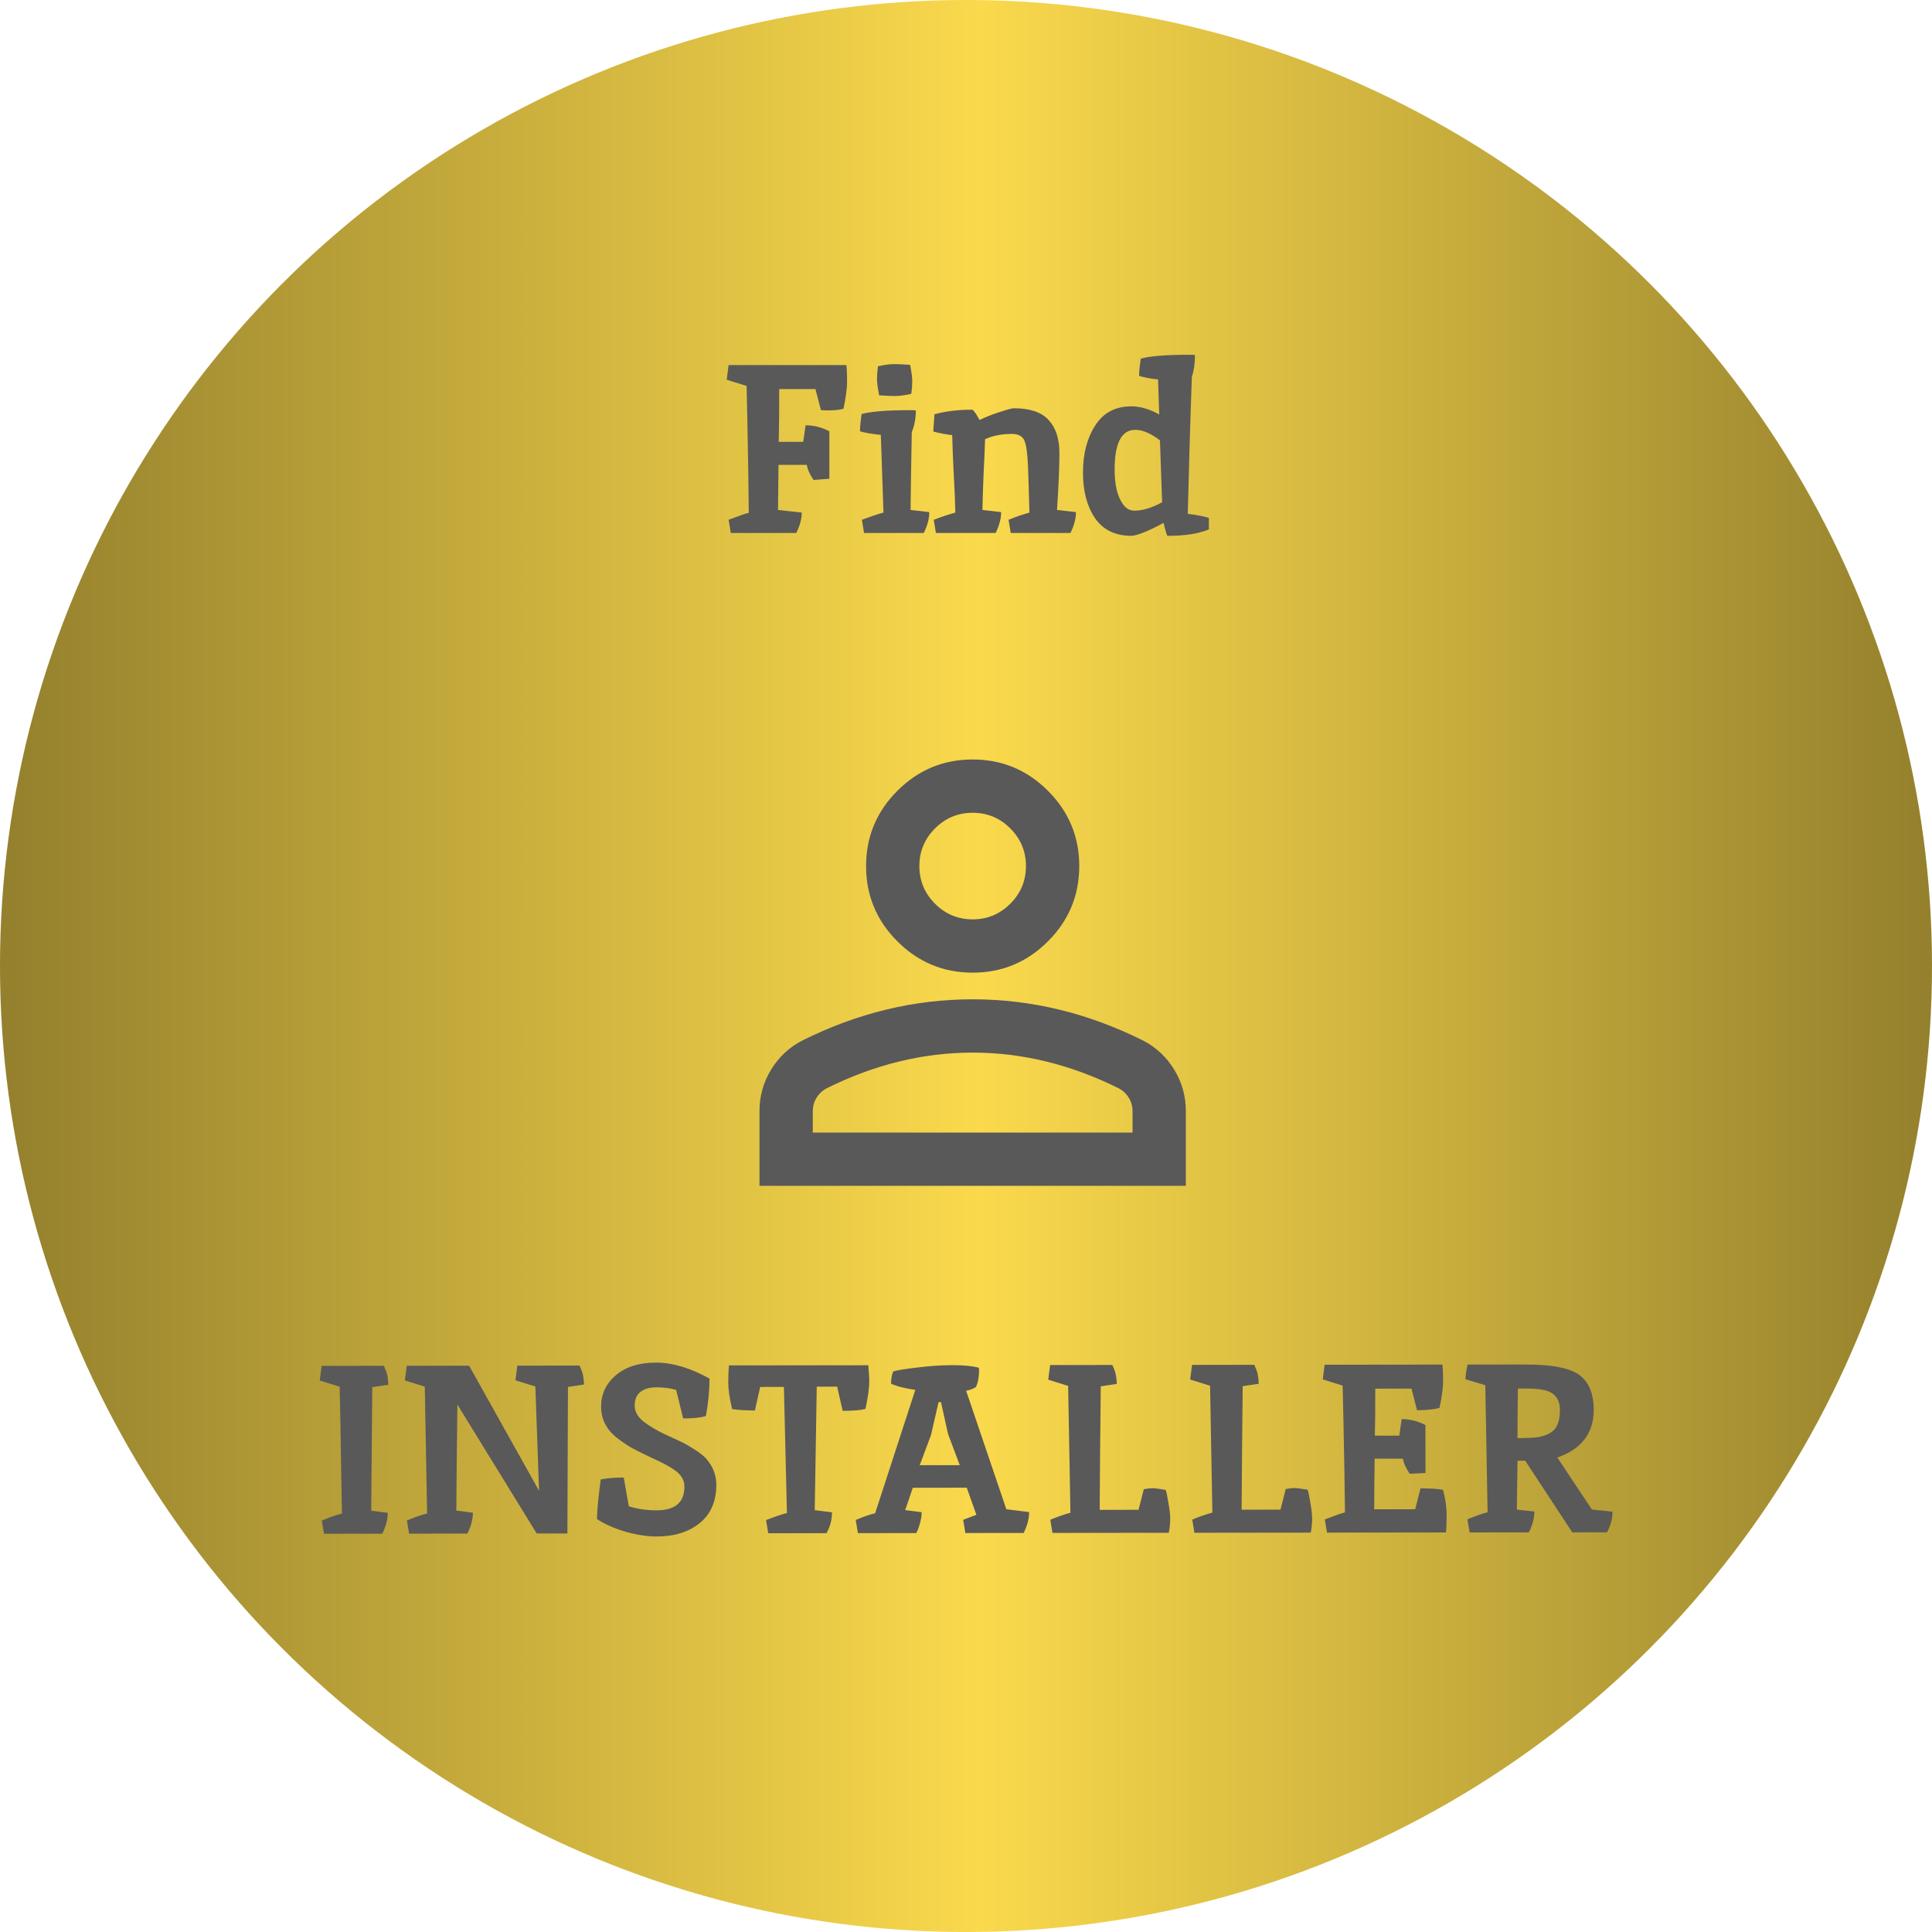 <svg width="145" height="145" viewBox="0 0 145 145" fill="none" xmlns="http://www.w3.org/2000/svg">
<circle cx="72.5" cy="72.5" r="72.5" fill="url(#paint0_linear_0_1)"/>
<path d="M58.482 29.2C58.482 30.88 58.47 32.2 58.446 33.16H60.282L60.462 31.918C61.074 31.918 61.668 32.068 62.244 32.368V35.932L61.056 36.022C60.768 35.59 60.6 35.212 60.552 34.888H58.428L58.392 38.272L60.174 38.47C60.174 38.938 60.036 39.448 59.76 40H54.846L54.684 39.01C55.464 38.71 55.968 38.536 56.196 38.488C56.184 37.78 56.172 36.784 56.16 35.5C56.112 32.62 56.07 30.442 56.034 28.966L54.54 28.498L54.684 27.4H63.522C63.558 27.724 63.576 28.138 63.576 28.642C63.576 29.134 63.486 29.812 63.306 30.676C63.042 30.76 62.64 30.802 62.1 30.802L61.704 30.784H61.614L61.2 29.2H58.482ZM68.304 30.784C68.532 30.784 68.676 30.79 68.736 30.802C68.736 31.39 68.634 31.936 68.43 32.44C68.382 35.032 68.352 36.976 68.34 38.272L69.744 38.434C69.744 38.926 69.606 39.448 69.33 40H64.848L64.686 39.01C65.43 38.734 65.97 38.554 66.306 38.47L66.108 32.638C65.4 32.566 64.878 32.476 64.542 32.368C64.542 32.068 64.584 31.636 64.668 31.072C65.376 30.88 66.588 30.784 68.304 30.784ZM68.304 27.382C68.412 27.922 68.466 28.336 68.466 28.624C68.466 28.9 68.442 29.212 68.394 29.56C67.914 29.668 67.506 29.722 67.17 29.722C66.846 29.722 66.45 29.704 65.982 29.668C65.874 29.128 65.82 28.72 65.82 28.444C65.82 28.156 65.844 27.838 65.892 27.49C66.372 27.382 66.774 27.328 67.098 27.328C67.434 27.328 67.836 27.346 68.304 27.382ZM76.091 30.64C77.291 30.64 78.161 30.934 78.701 31.522C79.241 32.11 79.511 32.932 79.511 33.988C79.511 35.044 79.451 36.472 79.331 38.272L80.753 38.434C80.753 38.926 80.615 39.448 80.339 40H75.857L75.695 39.01C76.259 38.782 76.781 38.602 77.261 38.47C77.225 37.09 77.189 35.932 77.153 34.996C77.117 34.048 77.027 33.406 76.883 33.07C76.739 32.734 76.421 32.566 75.929 32.566C75.185 32.566 74.519 32.698 73.931 32.962C73.919 33.478 73.883 34.324 73.823 35.5C73.775 36.664 73.745 37.588 73.733 38.272L75.137 38.434C75.137 38.926 74.999 39.448 74.723 40H70.241L70.079 39.01C70.679 38.782 71.219 38.602 71.699 38.47C71.687 37.75 71.645 36.754 71.573 35.482C71.513 34.21 71.477 33.268 71.465 32.656C71.021 32.608 70.547 32.518 70.043 32.386L70.133 31.09C70.973 30.862 71.921 30.748 72.977 30.748C73.109 30.832 73.289 31.09 73.517 31.522C73.925 31.318 74.423 31.12 75.011 30.928C75.599 30.736 75.959 30.64 76.091 30.64ZM89.253 26.626C89.481 26.626 89.625 26.632 89.685 26.644C89.685 27.268 89.607 27.814 89.451 28.282C89.403 29.578 89.343 31.426 89.271 33.826C89.211 36.214 89.169 37.792 89.145 38.56C89.853 38.656 90.381 38.758 90.729 38.866V39.73C89.973 40.054 88.935 40.216 87.615 40.216C87.543 40.084 87.447 39.76 87.327 39.244C86.223 39.844 85.425 40.168 84.933 40.216C83.709 40.216 82.791 39.772 82.179 38.884C81.579 37.996 81.279 36.856 81.279 35.464C81.279 34.06 81.585 32.884 82.197 31.936C82.809 30.976 83.715 30.496 84.915 30.496C85.575 30.496 86.271 30.7 87.003 31.108L86.913 28.48C86.349 28.42 85.875 28.33 85.491 28.21C85.491 27.91 85.533 27.478 85.617 26.914C86.325 26.722 87.537 26.626 89.253 26.626ZM85.203 32.26C84.171 32.26 83.655 33.256 83.655 35.248C83.655 36.388 83.859 37.246 84.267 37.822C84.495 38.158 84.789 38.326 85.149 38.326C85.761 38.326 86.451 38.116 87.219 37.696L87.057 33.052C86.373 32.524 85.755 32.26 85.203 32.26Z" fill="#595959"/>
<path d="M28.82 102.505C28.808 102.505 28.808 102.517 28.82 102.541C28.844 102.565 28.868 102.619 28.892 102.703C28.928 102.775 28.965 102.865 29.001 102.973C29.073 103.165 29.121 103.483 29.146 103.927C28.534 104.024 28.132 104.084 27.94 104.108L27.86 113.378L29.103 113.539C29.103 114.031 28.966 114.553 28.69 115.106L24.316 115.11L24.153 114.121C24.825 113.844 25.329 113.669 25.665 113.597C25.652 112.889 25.633 111.893 25.607 110.609C25.568 107.729 25.529 105.551 25.492 104.075L23.997 103.609L24.14 102.511L28.82 102.505ZM42.626 104.092L42.584 115.09L40.28 115.092L34.329 105.415C34.285 108.931 34.258 111.583 34.248 113.371L35.49 113.532C35.491 114.024 35.354 114.546 35.078 115.098L30.704 115.103L30.541 114.113C31.213 113.837 31.717 113.662 32.053 113.59C32.053 113.554 31.995 110.38 31.88 104.068L30.385 103.602L30.528 102.503L35.208 102.498L40.457 111.888L40.178 104.059L38.683 103.592L38.826 102.494L43.506 102.489C43.494 102.489 43.494 102.501 43.506 102.525C43.53 102.549 43.554 102.603 43.578 102.687C43.614 102.759 43.65 102.849 43.687 102.957C43.759 103.148 43.807 103.466 43.832 103.91C43.22 104.007 42.818 104.068 42.626 104.092ZM49.281 113.354C50.673 113.353 51.368 112.758 51.367 111.57C51.367 111.066 51.102 110.64 50.574 110.293C50.189 110.029 49.661 109.748 48.989 109.449C48.328 109.137 47.83 108.892 47.494 108.712C47.17 108.533 46.791 108.281 46.359 107.958C45.53 107.322 45.115 106.531 45.114 105.583C45.113 104.635 45.478 103.849 46.21 103.224C46.953 102.587 47.955 102.268 49.215 102.266C50.474 102.265 51.819 102.665 53.248 103.468C53.249 104.332 53.16 105.268 52.981 106.276C52.597 106.396 52.027 106.457 51.271 106.458L50.747 104.317C50.303 104.185 49.817 104.12 49.289 104.12C48.761 104.121 48.353 104.235 48.065 104.464C47.777 104.692 47.634 105.034 47.634 105.49C47.635 105.934 47.857 106.336 48.302 106.695C48.758 107.043 49.304 107.366 49.941 107.665C50.577 107.953 51.015 108.156 51.255 108.276C51.495 108.396 51.802 108.575 52.174 108.815C52.546 109.055 52.828 109.282 53.021 109.498C53.513 110.073 53.76 110.715 53.761 111.423C53.762 112.671 53.349 113.632 52.522 114.305C51.695 114.978 50.615 115.315 49.283 115.316C48.575 115.317 47.795 115.198 46.943 114.959C46.103 114.708 45.388 114.391 44.8 114.007C44.823 113.275 44.918 112.285 45.084 111.037C45.564 110.94 46.14 110.892 46.812 110.891L47.193 113.051C47.853 113.254 48.549 113.355 49.281 113.354ZM54.947 105.752C54.754 104.924 54.657 104.27 54.657 103.79C54.656 103.31 54.674 102.872 54.709 102.476L65.167 102.464C65.216 103.04 65.24 103.43 65.24 103.634C65.241 104.15 65.146 104.852 64.955 105.741C64.607 105.837 64.037 105.886 63.245 105.886L62.829 104.069L61.299 104.071C61.288 104.527 61.237 107.617 61.147 113.341L62.444 113.501C62.444 114.053 62.307 114.576 62.031 115.068L57.657 115.073L57.494 114.083C58.322 113.77 58.844 113.595 59.06 113.559C59.06 113.511 58.984 110.355 58.833 104.091L57.051 104.093L56.657 105.858C55.949 105.859 55.379 105.823 54.947 105.752ZM73.463 102.653L73.482 102.833C73.482 103.325 73.405 103.745 73.249 104.093C73.093 104.213 72.847 104.31 72.511 104.382L75.528 113.271L77.238 113.485C77.238 113.977 77.101 114.499 76.826 115.051L72.452 115.056L72.288 114.066C72.792 113.874 73.122 113.747 73.278 113.687L72.556 111.654L68.506 111.659C68.147 112.727 67.956 113.285 67.932 113.333L69.174 113.494C69.174 113.746 69.126 114.04 69.031 114.376C68.935 114.7 68.845 114.928 68.762 115.06L64.388 115.065L64.224 114.075C64.764 113.847 65.25 113.678 65.682 113.57L68.695 104.314C67.891 104.195 67.285 104.04 66.877 103.848C66.876 103.5 66.93 103.194 67.038 102.93C67.29 102.846 67.878 102.749 68.802 102.64C69.737 102.519 70.625 102.458 71.465 102.457C72.317 102.456 72.983 102.521 73.463 102.653ZM71.147 107.606L70.622 105.23L70.442 105.23L69.869 107.715L69.026 109.966L72.032 109.963L71.147 107.606ZM85.844 111.765C86.132 111.717 86.348 111.692 86.492 111.692C86.648 111.692 86.978 111.734 87.483 111.817C87.531 111.913 87.597 112.219 87.682 112.735C87.778 113.251 87.827 113.671 87.827 113.995C87.827 114.307 87.792 114.655 87.72 115.039L78.99 115.049L78.827 114.059C79.415 113.818 79.919 113.644 80.338 113.535C80.338 113.499 80.281 110.325 80.166 104.013L78.671 103.547L78.814 102.449L83.494 102.444C83.482 102.444 83.482 102.456 83.494 102.48C83.518 102.504 83.542 102.558 83.566 102.641C83.602 102.713 83.638 102.803 83.674 102.911C83.747 103.103 83.795 103.421 83.82 103.865C83.208 103.962 82.806 104.022 82.614 104.047C82.57 108.187 82.544 111.277 82.534 113.317L85.45 113.313L85.844 111.765ZM96.497 111.753C96.785 111.705 97.001 111.68 97.145 111.68C97.301 111.68 97.631 111.722 98.135 111.805C98.183 111.901 98.249 112.207 98.334 112.723C98.43 113.239 98.479 113.659 98.479 113.983C98.48 114.295 98.444 114.643 98.373 115.027L89.642 115.037L89.479 114.047C90.067 113.806 90.571 113.632 90.991 113.523C90.991 113.487 90.933 110.313 90.818 104.001L89.323 103.535L89.466 102.437L94.146 102.432C94.134 102.432 94.134 102.444 94.146 102.468C94.17 102.491 94.194 102.545 94.219 102.629C94.255 102.701 94.291 102.791 94.327 102.899C94.399 103.091 94.447 103.409 94.472 103.853C93.86 103.95 93.458 104.01 93.266 104.035C93.223 108.175 93.196 111.265 93.187 113.305L96.103 113.301L96.497 111.753ZM103.217 104.221C103.218 105.589 103.208 106.765 103.185 107.749L105.021 107.747L105.199 106.505C105.811 106.504 106.405 106.654 106.982 106.953L106.986 110.553L105.798 110.608C105.509 110.177 105.341 109.799 105.293 109.475L103.169 109.477C103.146 111.157 103.136 112.423 103.137 113.275L106.215 113.272L106.609 111.705C107.353 111.705 107.917 111.74 108.301 111.812C108.482 112.495 108.573 113.119 108.573 113.683C108.574 114.235 108.556 114.679 108.521 115.015L99.593 115.025L99.43 114.036C100.209 113.735 100.713 113.56 100.941 113.512C100.928 112.804 100.915 111.808 100.902 110.524C100.851 107.644 100.806 105.466 100.768 103.99L99.274 103.524L99.417 102.426L108.255 102.416C108.291 102.74 108.309 103.148 108.31 103.64C108.311 104.12 108.221 104.792 108.042 105.656C107.67 105.776 107.106 105.837 106.35 105.838L105.935 104.218L103.217 104.221ZM114.496 102.409C116.596 102.406 117.988 102.705 118.673 103.304C119.297 103.843 119.61 104.677 119.612 105.805C119.614 107.557 118.703 108.752 116.88 109.39L119.476 113.293L121.024 113.453C121.025 113.969 120.887 114.485 120.612 115.002L118.002 115.005L114.468 109.627L113.892 109.627L113.842 113.299L115.156 113.442C115.157 113.934 115.019 114.456 114.744 115.008L110.298 115.013L110.135 114.023C110.854 113.735 111.358 113.56 111.646 113.5C111.621 112.024 111.589 110.242 111.55 108.154C111.512 106.066 111.486 104.668 111.473 103.96L109.979 103.512C109.991 103.236 110.044 102.87 110.14 102.413L114.496 102.409ZM115.92 104.333C115.548 104.249 115.05 104.208 114.426 104.209L113.922 104.209C113.9 105.865 113.889 107.107 113.89 107.935L114.772 107.916C115.48 107.903 116.038 107.759 116.445 107.482C116.865 107.194 117.074 106.642 117.074 105.826C117.073 105.01 116.688 104.512 115.92 104.333Z" fill="#595959"/>
<path d="M73 73C70.8 73 68.917 72.217 67.35 70.65C65.783 69.083 65 67.2 65 65C65 62.8 65.783 60.917 67.35 59.35C68.917 57.783 70.8 57 73 57C75.2 57 77.083 57.783 78.65 59.35C80.217 60.917 81 62.8 81 65C81 67.2 80.217 69.083 78.65 70.65C77.083 72.217 75.2 73 73 73ZM57 89V83.4C57 82.267 57.292 81.225 57.875 80.275C58.458 79.325 59.233 78.6 60.2 78.1C62.267 77.067 64.367 76.292 66.5 75.775C68.633 75.258 70.8 75 73 75C75.2 75 77.367 75.258 79.5 75.775C81.633 76.292 83.733 77.067 85.8 78.1C86.767 78.6 87.542 79.325 88.125 80.275C88.708 81.225 89 82.267 89 83.4V89H57ZM61 85H85V83.4C85 83.033 84.908 82.7 84.725 82.4C84.542 82.1 84.3 81.867 84 81.7C82.2 80.8 80.383 80.125 78.55 79.675C76.717 79.225 74.867 79 73 79C71.133 79 69.283 79.225 67.45 79.675C65.617 80.125 63.8 80.8 62 81.7C61.7 81.867 61.458 82.1 61.275 82.4C61.092 82.7 61 83.033 61 83.4V85ZM73 69C74.1 69 75.042 68.608 75.825 67.825C76.608 67.042 77 66.1 77 65C77 63.9 76.608 62.958 75.825 62.175C75.042 61.392 74.1 61 73 61C71.9 61 70.958 61.392 70.175 62.175C69.392 62.958 69 63.9 69 65C69 66.1 69.392 67.042 70.175 67.825C70.958 68.608 71.9 69 73 69Z" fill="#595959"/>
<defs>
<linearGradient id="paint0_linear_0_1" x1="0" y1="79" x2="145" y2="79" gradientUnits="userSpaceOnUse">
<stop stop-color="#94802D"/>
<stop offset="0.507" stop-color="#FAD94C"/>
<stop offset="1" stop-color="#94802D"/>
</linearGradient>
</defs>
</svg>
